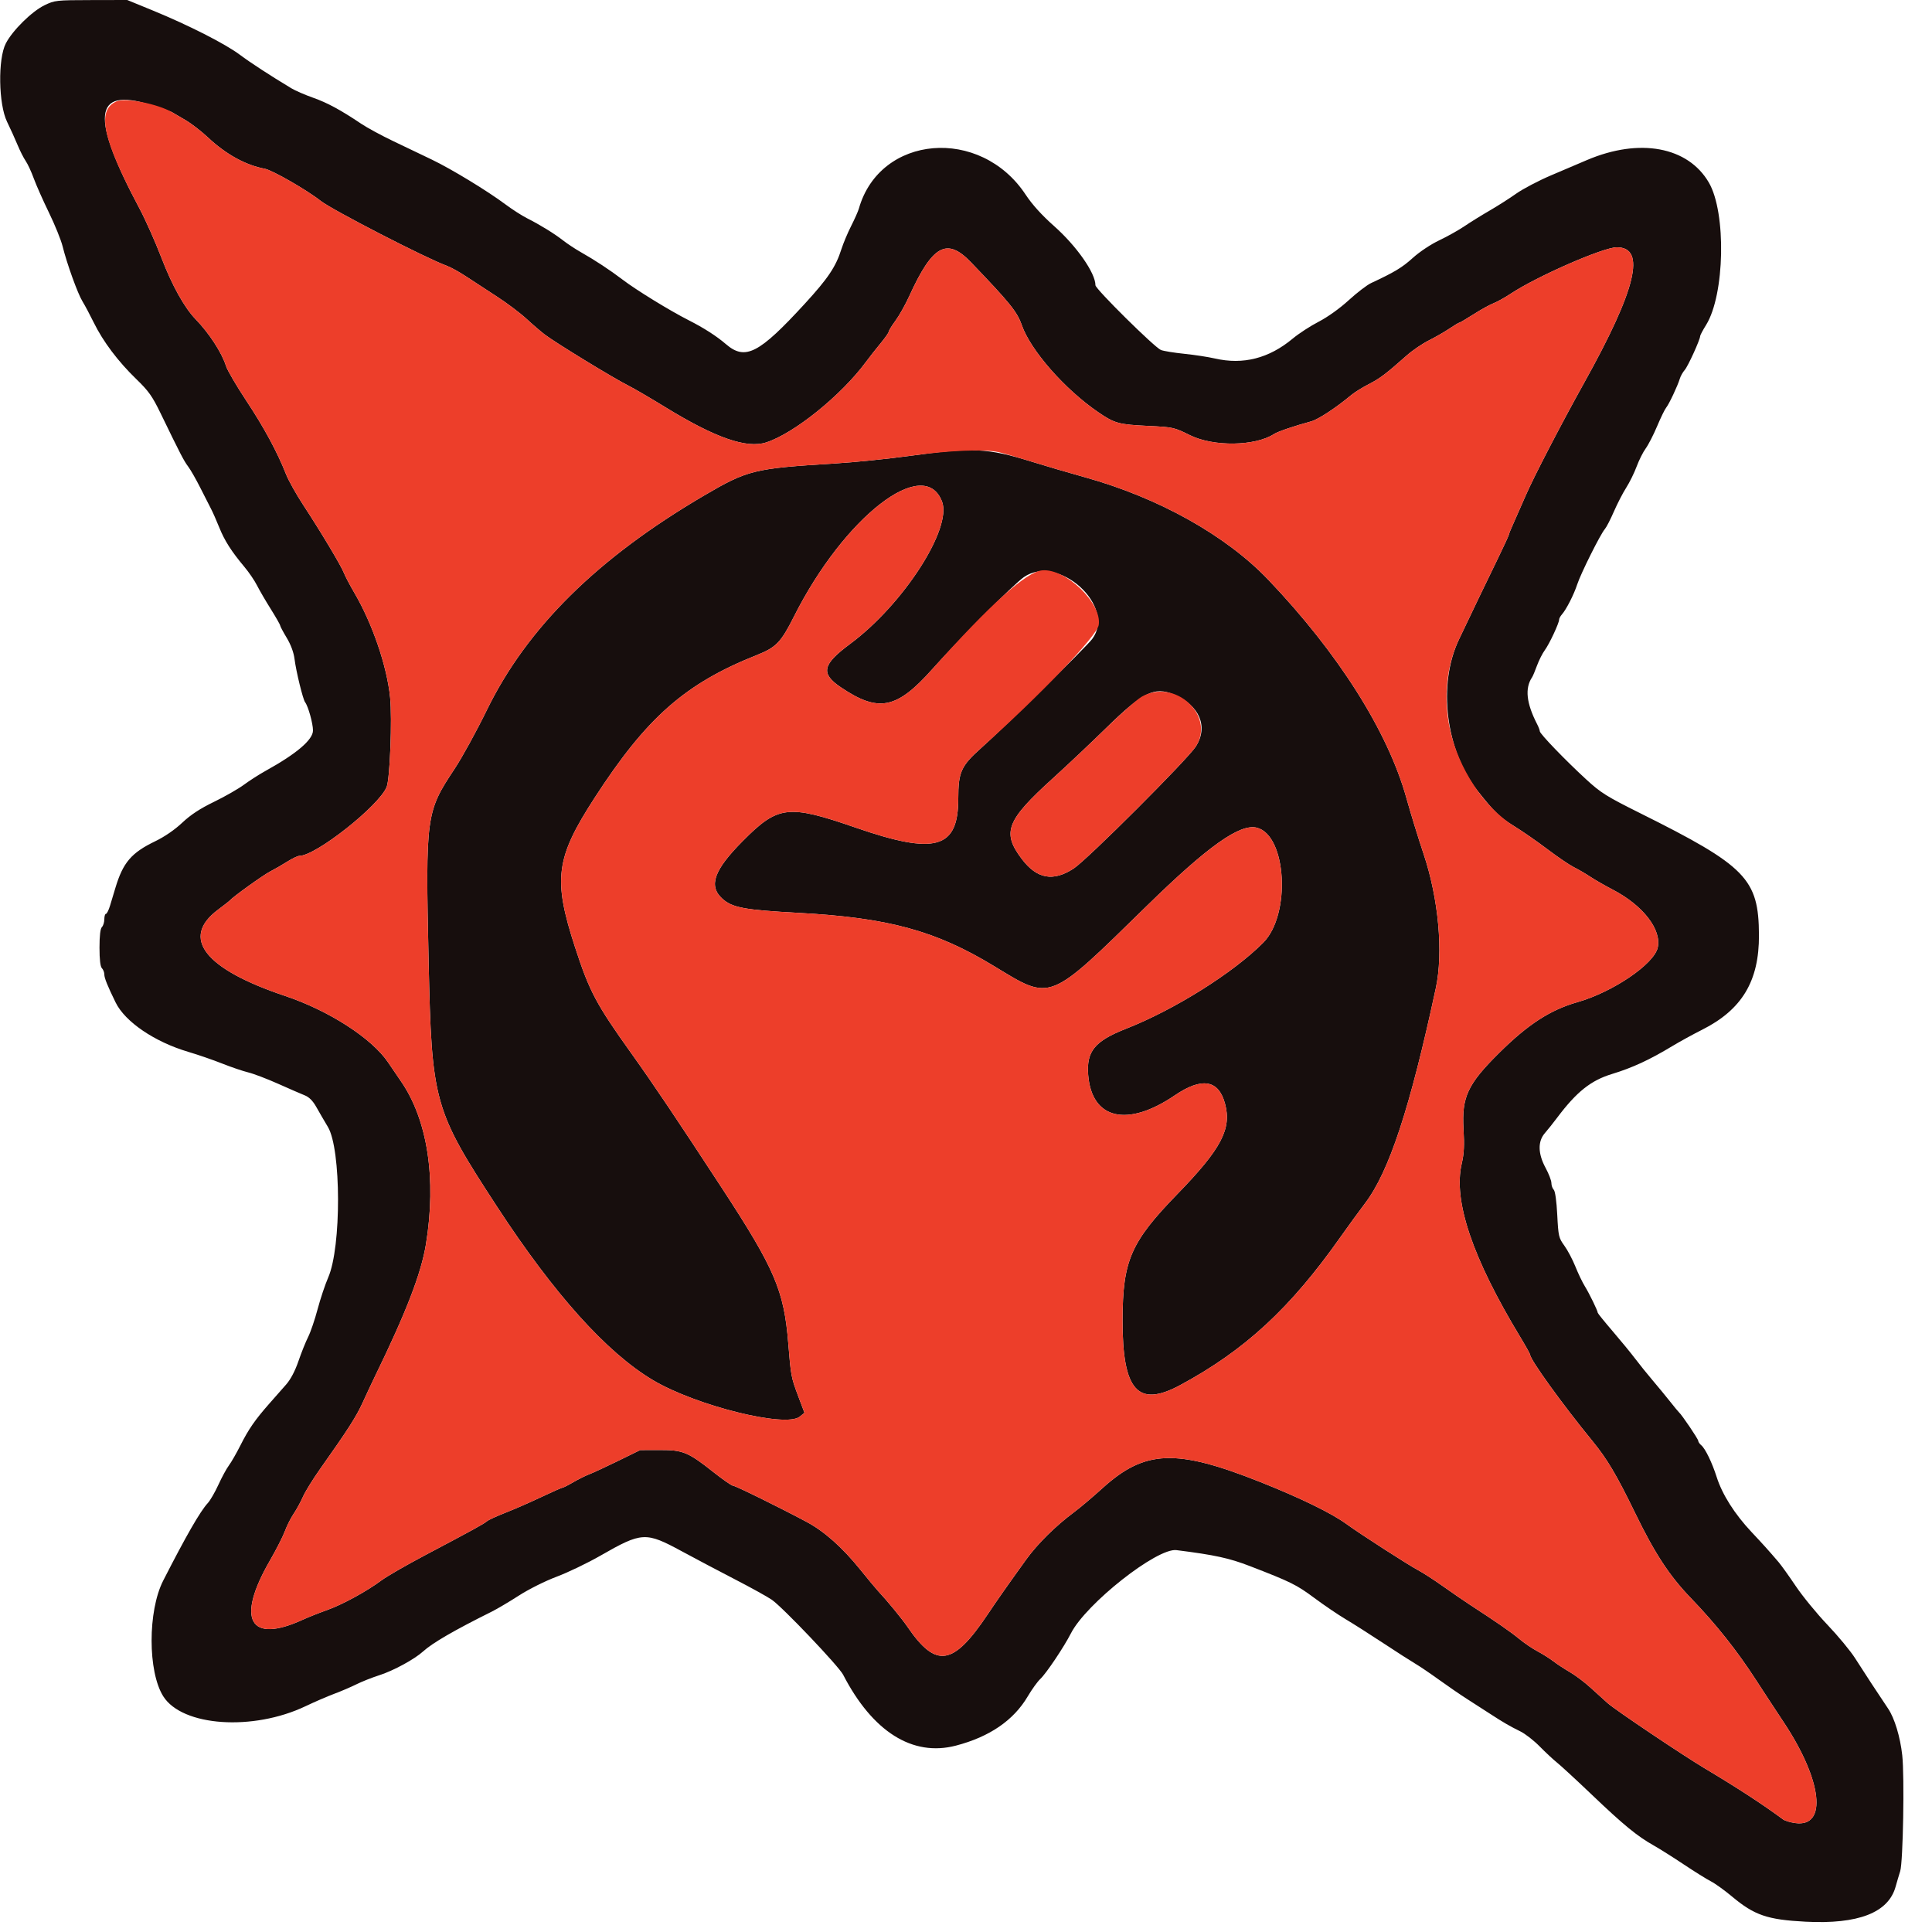 <svg id="svg" xmlns="http://www.w3.org/2000/svg" xmlns:xlink="http://www.w3.org/1999/xlink" width="400" height="400" viewBox="0, 0, 400,400"><g id="svgg"><path id="path0" d="M9.221 1.083 C 6.590 2.355,2.581 6.311,1.200 8.998 C -0.461 12.230,-0.311 21.567,1.460 25.208 C 2.154 26.634,3.131 28.790,3.632 30.000 C 4.132 31.210,4.890 32.706,5.315 33.324 C 5.741 33.942,6.494 35.566,6.990 36.933 C 7.486 38.300,8.899 41.484,10.129 44.009 C 11.360 46.534,12.635 49.680,12.962 51.000 C 13.854 54.604,16.100 60.824,17.080 62.404 C 17.557 63.172,18.610 65.150,19.421 66.800 C 21.343 70.713,24.440 74.829,28.201 78.469 C 30.780 80.965,31.531 82.023,33.265 85.600 C 37.353 94.034,38.068 95.415,38.959 96.596 C 39.459 97.258,40.591 99.240,41.477 101.000 C 42.362 102.760,43.370 104.740,43.717 105.400 C 44.063 106.060,44.817 107.770,45.393 109.200 C 46.500 111.951,47.890 114.128,50.627 117.400 C 51.548 118.500,52.708 120.207,53.206 121.193 C 53.704 122.180,54.986 124.383,56.056 126.089 C 57.125 127.795,58.000 129.328,58.001 129.496 C 58.002 129.663,58.611 130.810,59.356 132.045 C 60.219 133.477,60.808 135.071,60.981 136.445 C 61.304 139.018,62.722 144.813,63.170 145.391 C 63.804 146.210,64.800 149.780,64.800 151.234 C 64.800 153.156,61.414 156.044,55.000 159.591 C 53.680 160.322,51.655 161.618,50.500 162.473 C 49.345 163.327,46.555 164.922,44.300 166.016 C 41.401 167.423,39.473 168.691,37.717 170.344 C 36.164 171.806,34.067 173.244,32.117 174.184 C 27.202 176.554,25.472 178.579,23.900 183.800 C 23.569 184.900,23.067 186.565,22.785 187.500 C 22.503 188.435,22.121 189.200,21.936 189.200 C 21.751 189.200,21.600 189.704,21.600 190.320 C 21.600 190.936,21.375 191.665,21.100 191.940 C 20.771 192.269,20.600 193.725,20.600 196.199 C 20.600 198.673,20.771 200.130,21.100 200.459 C 21.375 200.735,21.600 201.317,21.600 201.754 C 21.600 202.487,22.261 204.125,23.939 207.551 C 25.905 211.567,32.011 215.714,39.000 217.781 C 40.980 218.367,44.130 219.453,46.000 220.196 C 47.870 220.939,50.300 221.764,51.400 222.031 C 52.500 222.297,55.290 223.360,57.600 224.392 C 59.910 225.424,62.392 226.503,63.115 226.789 C 63.992 227.136,64.776 227.924,65.467 229.155 C 66.037 230.170,67.129 232.048,67.893 233.328 C 70.653 237.948,70.695 258.181,67.958 264.471 C 67.319 265.940,66.327 268.910,65.752 271.071 C 65.178 273.232,64.299 275.810,63.799 276.800 C 63.299 277.790,62.396 280.040,61.793 281.800 C 61.093 283.841,60.171 285.595,59.248 286.642 C 58.452 287.545,56.866 289.345,55.725 290.642 C 52.793 293.975,51.459 295.905,49.768 299.264 C 48.956 300.876,47.887 302.737,47.394 303.398 C 46.900 304.059,45.921 305.860,45.219 307.400 C 44.517 308.940,43.527 310.650,43.018 311.200 C 41.441 312.905,38.518 317.991,33.789 327.253 C 30.580 333.540,30.587 346.111,33.803 351.205 C 37.739 357.440,52.376 358.448,63.292 353.236 C 65.112 352.367,67.776 351.216,69.214 350.678 C 70.652 350.140,72.722 349.253,73.814 348.706 C 74.906 348.159,77.060 347.307,78.600 346.813 C 81.481 345.888,85.834 343.517,87.600 341.910 C 89.540 340.145,94.056 337.527,101.800 333.677 C 102.900 333.130,105.431 331.633,107.424 330.350 C 109.485 329.023,112.868 327.333,115.268 326.431 C 117.590 325.559,121.651 323.607,124.292 322.094 C 132.922 317.150,133.663 317.111,141.200 321.197 C 143.950 322.688,148.900 325.302,152.200 327.007 C 155.500 328.711,158.920 330.605,159.800 331.215 C 162.063 332.785,173.647 344.960,174.559 346.729 C 180.654 358.542,188.936 363.752,197.904 361.414 C 204.881 359.595,209.869 356.174,212.795 351.200 C 213.637 349.770,214.803 348.153,215.387 347.608 C 216.615 346.459,220.266 341.019,221.727 338.160 C 224.868 332.013,239.562 320.430,243.576 320.937 C 251.545 321.945,254.486 322.585,258.800 324.251 C 267.269 327.523,268.429 328.097,272.123 330.844 C 274.146 332.348,277.060 334.326,278.600 335.239 C 280.140 336.152,283.650 338.384,286.400 340.199 C 289.150 342.013,292.120 343.919,293.000 344.434 C 293.880 344.948,296.106 346.456,297.947 347.785 C 299.788 349.113,302.398 350.904,303.747 351.764 C 305.096 352.624,307.190 353.973,308.400 354.760 C 311.239 356.609,312.588 357.393,314.800 358.480 C 315.790 358.966,317.579 360.362,318.776 361.582 C 319.973 362.802,321.593 364.311,322.376 364.935 C 323.159 365.559,326.435 368.583,329.656 371.655 C 336.145 377.844,338.972 380.163,342.339 382.059 C 343.583 382.759,346.409 384.541,348.620 386.017 C 350.832 387.494,353.352 389.065,354.220 389.508 C 355.089 389.952,357.066 391.374,358.613 392.670 C 363.224 396.533,365.938 397.460,373.824 397.866 C 384.733 398.428,390.976 396.001,392.465 390.618 C 392.711 389.728,393.140 388.279,393.418 387.397 C 394.014 385.511,394.325 367.771,393.839 363.400 C 393.415 359.577,392.248 355.730,390.913 353.749 C 388.846 350.682,385.810 346.047,384.078 343.316 C 383.131 341.822,380.556 338.710,378.357 336.400 C 376.157 334.090,373.208 330.490,371.803 328.400 C 370.398 326.310,368.786 324.060,368.221 323.400 C 366.201 321.039,365.053 319.762,362.644 317.199 C 359.126 313.454,356.578 309.435,355.419 305.800 C 354.466 302.812,353.062 299.915,352.231 299.226 C 351.884 298.938,351.600 298.522,351.600 298.302 C 351.600 297.939,348.179 292.878,347.611 292.400 C 347.480 292.290,346.662 291.300,345.793 290.200 C 344.925 289.100,343.295 287.120,342.172 285.800 C 341.049 284.480,339.426 282.466,338.565 281.325 C 337.704 280.184,335.605 277.623,333.900 275.634 C 332.195 273.646,330.800 271.922,330.800 271.805 C 330.800 271.400,329.047 267.797,328.128 266.314 C 327.622 265.497,326.738 263.654,326.163 262.217 C 325.588 260.781,324.562 258.839,323.883 257.903 C 322.719 256.296,322.636 255.936,322.411 251.506 C 322.266 248.660,321.981 246.621,321.686 246.326 C 321.419 246.059,321.200 245.430,321.200 244.929 C 321.200 244.428,320.660 243.020,320.000 241.800 C 318.407 238.855,318.353 236.313,319.848 234.600 C 320.424 233.940,321.571 232.500,322.397 231.400 C 326.420 226.044,329.372 223.692,333.751 222.356 C 337.991 221.063,341.497 219.442,346.218 216.592 C 347.767 215.657,350.545 214.133,352.391 213.205 C 360.658 209.048,364.220 203.123,364.174 193.600 C 364.119 181.956,361.543 179.312,339.600 168.374 C 332.601 164.885,331.451 164.165,328.400 161.363 C 324.082 157.397,318.806 151.921,318.800 151.400 C 318.797 151.180,318.563 150.550,318.279 150.000 C 316.005 145.596,315.667 142.480,317.216 140.200 C 317.365 139.980,317.818 138.900,318.221 137.800 C 318.624 136.700,319.354 135.260,319.842 134.600 C 320.768 133.349,322.800 129.009,322.800 128.282 C 322.800 128.051,323.052 127.579,323.360 127.231 C 324.288 126.186,325.848 123.128,326.552 120.977 C 327.292 118.712,331.366 110.559,332.265 109.543 C 332.584 109.182,333.429 107.544,334.143 105.903 C 334.856 104.263,336.005 102.038,336.696 100.960 C 337.387 99.882,338.353 97.920,338.843 96.600 C 339.332 95.280,340.179 93.593,340.724 92.851 C 341.269 92.109,342.332 90.039,343.086 88.251 C 343.840 86.463,344.684 84.730,344.961 84.400 C 345.538 83.713,347.341 79.888,347.790 78.400 C 347.956 77.850,348.413 77.040,348.805 76.600 C 349.475 75.847,352.000 70.304,352.000 69.585 C 352.000 69.402,352.552 68.365,353.228 67.278 C 357.105 61.040,357.437 44.048,353.802 37.800 C 349.479 30.369,339.457 28.510,328.600 33.123 C 327.060 33.778,323.692 35.212,321.115 36.311 C 318.538 37.409,315.298 39.110,313.915 40.090 C 312.532 41.070,310.050 42.652,308.400 43.607 C 306.750 44.561,304.410 46.013,303.200 46.834 C 301.990 47.655,299.637 48.972,297.971 49.761 C 296.241 50.580,293.895 52.142,292.503 53.402 C 290.304 55.392,288.704 56.357,283.867 58.609 C 283.024 59.001,280.939 60.600,279.233 62.161 C 277.387 63.851,274.877 65.647,273.030 66.600 C 271.324 67.480,268.909 69.049,267.664 70.088 C 262.732 74.200,257.390 75.568,251.525 74.220 C 250.136 73.900,247.290 73.465,245.200 73.252 C 243.110 73.039,240.933 72.685,240.363 72.466 C 239.083 71.974,226.800 59.833,226.800 59.060 C 226.800 56.522,222.900 50.944,218.229 46.800 C 215.689 44.547,213.704 42.351,212.342 40.291 C 202.979 26.124,182.165 27.878,177.818 43.200 C 177.662 43.750,176.941 45.370,176.216 46.800 C 175.492 48.230,174.585 50.390,174.201 51.600 C 173.050 55.230,171.432 57.643,166.660 62.847 C 157.126 73.243,154.296 74.695,150.289 71.247 C 148.356 69.584,145.724 67.895,142.600 66.310 C 138.704 64.335,131.752 60.068,128.948 57.932 C 126.299 55.914,123.155 53.844,120.200 52.174 C 119.100 51.552,117.480 50.482,116.600 49.795 C 114.759 48.357,111.843 46.561,109.087 45.168 C 108.035 44.635,106.045 43.357,104.665 42.327 C 100.907 39.521,93.464 34.993,89.400 33.042 C 87.420 32.091,83.820 30.368,81.400 29.212 C 78.980 28.057,76.010 26.447,74.800 25.634 C 70.528 22.764,67.767 21.270,64.794 20.223 C 63.141 19.640,61.131 18.767,60.327 18.282 C 55.761 15.527,51.901 13.014,49.661 11.338 C 46.636 9.073,39.031 5.205,31.670 2.186 L 26.340 -0.000 18.870 0.015 C 11.634 0.029,11.332 0.062,9.221 1.083 M30.971 21.637 C 33.187 22.318,35.270 23.032,35.600 23.224 C 35.930 23.416,37.190 24.154,38.400 24.864 C 39.610 25.573,41.680 27.168,43.000 28.407 C 46.773 31.950,50.832 34.192,54.834 34.942 C 56.396 35.236,63.610 39.383,66.378 41.580 C 68.723 43.440,88.283 53.511,92.483 55.020 C 93.299 55.313,95.134 56.328,96.561 57.276 C 97.988 58.224,100.831 60.080,102.878 61.400 C 104.925 62.720,107.680 64.794,109.000 66.009 C 110.320 67.224,112.030 68.693,112.800 69.273 C 115.195 71.076,126.973 78.270,130.128 79.857 C 131.268 80.430,134.720 82.445,137.800 84.335 C 148.100 90.656,154.574 92.912,158.637 91.598 C 164.432 89.723,174.181 81.854,179.291 74.927 C 180.011 73.951,181.365 72.229,182.300 71.100 C 183.235 69.971,184.000 68.881,184.000 68.677 C 184.000 68.474,184.632 67.446,185.404 66.394 C 186.177 65.342,187.452 63.068,188.239 61.341 C 193.075 50.723,196.030 49.096,201.026 54.300 C 209.122 62.733,210.575 64.530,211.550 67.317 C 213.376 72.539,220.438 80.589,227.336 85.312 C 230.779 87.670,231.571 87.888,237.800 88.187 C 242.879 88.432,243.079 88.477,246.388 90.113 C 251.242 92.513,259.875 92.389,263.768 89.863 C 264.561 89.349,267.901 88.211,271.445 87.248 C 272.925 86.846,276.575 84.450,279.800 81.765 C 280.460 81.215,282.080 80.211,283.400 79.533 C 285.724 78.339,286.876 77.468,291.307 73.548 C 292.458 72.530,294.504 71.143,295.854 70.466 C 297.204 69.789,299.120 68.687,300.112 68.017 C 301.104 67.348,302.019 66.800,302.146 66.800 C 302.272 66.800,303.596 66.021,305.088 65.070 C 306.579 64.118,308.430 63.095,309.200 62.796 C 309.970 62.497,311.590 61.596,312.800 60.794 C 318.196 57.215,331.949 51.200,334.738 51.200 C 340.861 51.200,338.780 59.865,328.013 79.200 C 323.243 87.765,317.499 98.842,315.878 102.600 C 315.024 104.580,313.892 107.150,313.363 108.312 C 312.833 109.473,312.400 110.543,312.400 110.689 C 312.400 110.834,311.213 113.394,309.761 116.377 C 307.212 121.616,305.480 125.220,302.060 132.400 C 297.630 141.701,299.298 155.337,305.887 163.687 C 309.432 168.180,310.485 169.196,313.548 171.083 C 315.226 172.117,318.310 174.258,320.400 175.841 C 322.490 177.424,324.950 179.093,325.867 179.551 C 326.784 180.008,328.314 180.901,329.267 181.533 C 330.220 182.166,332.304 183.362,333.897 184.190 C 340.163 187.447,344.047 192.454,343.213 196.200 C 342.455 199.600,333.925 205.395,326.600 207.484 C 320.944 209.098,316.369 212.063,310.379 218.000 C 303.848 224.472,302.612 227.122,303.006 233.800 C 303.203 237.146,303.114 238.853,302.633 240.925 C 300.846 248.622,304.817 260.386,314.742 276.800 C 315.873 278.670,316.799 280.327,316.799 280.482 C 316.802 281.494,323.575 290.877,329.662 298.303 C 332.756 302.077,334.678 305.319,338.581 313.348 C 342.595 321.605,345.651 326.269,350.015 330.800 C 355.326 336.314,359.625 341.727,363.676 348.000 C 364.883 349.870,367.437 353.764,369.352 356.654 C 377.281 368.623,378.382 378.364,371.701 377.448 C 370.680 377.308,369.543 376.970,369.175 376.697 C 365.052 373.636,359.662 370.122,353.000 366.151 C 348.426 363.425,334.452 354.039,332.837 352.608 C 332.087 351.943,330.492 350.500,329.292 349.400 C 328.092 348.300,326.178 346.860,325.040 346.200 C 323.902 345.540,322.347 344.521,321.585 343.936 C 320.823 343.351,319.356 342.426,318.325 341.881 C 317.294 341.336,315.584 340.176,314.525 339.304 C 312.742 337.835,309.896 335.864,304.400 332.292 C 303.190 331.505,300.670 329.775,298.800 328.448 C 296.930 327.120,294.589 325.605,293.597 325.082 C 291.573 324.014,281.565 317.569,278.800 315.553 C 275.694 313.288,269.283 310.158,260.995 306.860 C 243.510 299.901,237.050 300.148,228.260 308.111 C 226.247 309.935,223.610 312.163,222.400 313.062 C 218.576 315.904,214.788 319.646,212.456 322.886 C 208.587 328.261,206.454 331.300,204.515 334.200 C 197.341 344.932,193.808 345.484,187.875 336.800 C 186.738 335.135,183.692 331.429,181.800 329.407 C 181.360 328.937,179.682 326.918,178.070 324.921 C 174.396 320.366,170.664 317.051,167.025 315.106 C 161.404 312.103,152.251 307.600,151.766 307.600 C 151.493 307.600,149.679 306.342,147.735 304.805 C 142.446 300.624,141.411 300.198,136.574 300.210 L 132.547 300.221 127.974 302.461 C 125.458 303.693,122.770 304.940,122.000 305.231 C 121.230 305.522,119.737 306.265,118.682 306.880 C 117.628 307.496,116.638 307.999,116.482 307.998 C 116.327 307.996,114.310 308.889,112.000 309.981 C 109.690 311.074,106.361 312.527,104.601 313.211 C 102.842 313.895,101.132 314.686,100.801 314.969 C 100.143 315.531,98.030 316.691,87.800 322.101 C 84.060 324.079,80.100 326.366,79.000 327.183 C 75.896 329.489,70.894 332.217,67.668 333.364 C 66.055 333.937,63.801 334.833,62.660 335.356 C 51.627 340.402,48.822 335.316,55.891 323.085 C 57.190 320.838,58.583 318.100,58.988 317.000 C 59.393 315.900,60.210 314.280,60.805 313.400 C 61.400 312.520,62.267 310.932,62.733 309.871 C 63.199 308.810,64.800 306.220,66.290 304.116 C 72.024 296.018,73.767 293.299,75.083 290.400 C 75.832 288.750,76.971 286.320,77.614 285.000 C 84.081 271.731,87.200 263.655,88.184 257.631 C 90.407 244.020,88.523 231.795,82.970 223.800 C 82.359 222.920,81.189 221.201,80.370 219.981 C 77.017 214.981,68.129 209.246,59.000 206.189 C 42.336 200.610,37.337 194.183,45.129 188.353 C 46.378 187.418,47.490 186.546,47.600 186.414 C 48.210 185.683,54.520 181.155,55.930 180.436 C 56.842 179.970,58.437 179.052,59.473 178.395 C 60.509 177.738,61.636 177.200,61.978 177.200 C 65.368 177.198,78.463 166.860,80.056 162.927 C 80.734 161.253,81.212 148.839,80.769 144.400 C 80.126 137.965,77.126 129.166,73.404 122.800 C 72.439 121.150,71.451 119.273,71.208 118.630 C 70.665 117.192,66.354 109.989,62.801 104.584 C 61.349 102.375,59.738 99.495,59.221 98.184 C 57.396 93.559,54.684 88.539,51.018 83.000 C 48.979 79.920,47.082 76.680,46.802 75.800 C 45.906 72.983,43.341 69.033,40.500 66.094 C 38.179 63.693,35.620 59.096,33.436 53.400 C 32.171 50.100,30.127 45.510,28.896 43.200 C 18.719 24.113,19.302 18.054,30.971 21.637 M188.200 94.406 C 183.800 95.014,176.870 95.715,172.800 95.963 C 156.093 96.983,154.807 97.300,145.743 102.615 C 123.715 115.532,109.134 129.933,100.801 147.000 C 98.653 151.400,95.639 156.890,94.105 159.200 C 88.190 168.102,88.085 168.879,88.741 199.000 C 89.376 228.223,89.799 229.740,102.890 249.800 C 114.715 267.920,125.612 280.048,135.185 285.742 C 144.084 291.035,162.676 295.660,165.578 293.301 L 166.556 292.507 165.297 289.153 C 163.800 285.163,163.748 284.892,163.202 278.118 C 162.322 267.192,160.422 262.745,149.479 246.000 C 140.141 231.710,135.295 224.500,130.794 218.200 C 123.407 207.862,122.056 205.319,119.067 196.144 C 114.463 182.007,115.029 177.661,123.096 165.200 C 133.885 148.536,141.853 141.521,156.697 135.623 C 160.686 134.037,161.690 132.998,164.366 127.677 C 174.759 107.015,191.331 94.136,195.037 103.842 C 197.168 109.421,186.998 125.169,176.000 133.322 C 170.236 137.595,169.846 139.440,174.101 142.308 C 181.890 147.559,185.640 146.822,192.969 138.600 C 198.560 132.328,209.881 120.947,211.979 119.489 C 219.085 114.551,231.207 125.531,226.125 132.301 C 224.900 133.934,207.984 150.536,203.094 154.907 C 198.973 158.589,198.400 159.862,198.400 165.339 C 198.400 175.731,193.687 177.069,177.187 171.362 C 163.164 166.512,161.103 166.754,153.799 174.108 C 147.781 180.167,146.629 183.428,149.570 186.080 C 151.612 187.921,154.158 188.396,165.200 188.992 C 183.921 190.004,193.692 192.660,205.836 200.039 C 217.773 207.292,216.917 207.629,237.400 187.591 C 250.055 175.211,256.699 170.486,260.211 171.367 C 266.388 172.917,267.314 189.361,261.551 195.159 C 255.316 201.432,243.168 209.050,233.087 213.009 C 226.642 215.540,224.904 217.674,225.297 222.576 C 226.033 231.739,233.372 233.474,243.192 226.805 C 248.834 222.974,252.289 223.537,253.629 228.506 C 255.037 233.723,252.858 237.858,243.781 247.200 C 234.109 257.155,232.445 260.969,232.414 273.265 C 232.377 287.904,235.560 291.511,244.338 286.777 C 257.729 279.556,267.121 270.885,277.515 256.142 C 279.089 253.910,281.383 250.760,282.612 249.142 C 287.608 242.567,291.923 229.453,297.268 204.600 C 298.856 197.218,297.839 186.037,294.739 176.800 C 293.668 173.610,292.063 168.390,291.173 165.200 C 287.326 151.422,277.074 135.221,262.600 120.048 C 253.819 110.842,239.904 103.064,224.600 98.808 C 221.300 97.890,216.350 96.439,213.600 95.584 C 204.480 92.749,201.270 92.600,188.200 94.406 M243.013 143.780 C 248.332 146.002,250.215 150.412,247.604 154.530 C 245.923 157.180,225.099 177.986,222.296 179.815 C 218.038 182.593,214.677 181.974,211.547 177.834 C 207.396 172.341,208.343 169.888,218.000 161.130 C 220.970 158.437,225.920 153.764,229.000 150.748 C 236.616 143.288,238.999 142.103,243.013 143.780 " stroke="none" fill="#170e0d" fill-rule="evenodd"></path><path id="path1" d="M24.131 20.983 C 19.928 22.812,21.208 28.782,28.896 43.200 C 30.127 45.510,32.171 50.100,33.436 53.400 C 35.620 59.096,38.179 63.693,40.500 66.094 C 43.341 69.033,45.906 72.983,46.802 75.800 C 47.082 76.680,48.979 79.920,51.018 83.000 C 54.684 88.539,57.396 93.559,59.221 98.184 C 59.738 99.495,61.349 102.375,62.801 104.584 C 66.354 109.989,70.665 117.192,71.208 118.630 C 71.451 119.273,72.439 121.150,73.404 122.800 C 77.126 129.166,80.126 137.965,80.769 144.400 C 81.212 148.839,80.734 161.253,80.056 162.927 C 78.463 166.860,65.368 177.198,61.978 177.200 C 61.636 177.200,60.509 177.738,59.473 178.395 C 58.437 179.052,56.842 179.970,55.930 180.436 C 54.520 181.155,48.210 185.683,47.600 186.414 C 47.490 186.546,46.378 187.418,45.129 188.353 C 37.337 194.183,42.336 200.610,59.000 206.189 C 68.129 209.246,77.017 214.981,80.370 219.981 C 81.189 221.201,82.359 222.920,82.970 223.800 C 88.523 231.795,90.407 244.020,88.184 257.631 C 87.200 263.655,84.081 271.731,77.614 285.000 C 76.971 286.320,75.832 288.750,75.083 290.400 C 73.767 293.299,72.024 296.018,66.290 304.116 C 64.800 306.220,63.199 308.810,62.733 309.871 C 62.267 310.932,61.400 312.520,60.805 313.400 C 60.210 314.280,59.393 315.900,58.988 317.000 C 58.583 318.100,57.190 320.838,55.891 323.085 C 48.822 335.316,51.627 340.402,62.660 335.356 C 63.801 334.833,66.055 333.937,67.668 333.364 C 70.894 332.217,75.896 329.489,79.000 327.183 C 80.100 326.366,84.060 324.079,87.800 322.101 C 98.030 316.691,100.143 315.531,100.801 314.969 C 101.132 314.686,102.842 313.895,104.601 313.211 C 106.361 312.527,109.690 311.074,112.000 309.981 C 114.310 308.889,116.327 307.996,116.482 307.998 C 116.638 307.999,117.628 307.496,118.682 306.880 C 119.737 306.265,121.230 305.522,122.000 305.231 C 122.770 304.940,125.458 303.693,127.974 302.461 L 132.547 300.221 136.574 300.210 C 141.411 300.198,142.446 300.624,147.735 304.805 C 149.679 306.342,151.493 307.600,151.766 307.600 C 152.251 307.600,161.404 312.103,167.025 315.106 C 170.664 317.051,174.396 320.366,178.070 324.921 C 179.682 326.918,181.360 328.937,181.800 329.407 C 183.692 331.429,186.738 335.135,187.875 336.800 C 193.808 345.484,197.341 344.932,204.515 334.200 C 206.454 331.300,208.587 328.261,212.456 322.886 C 214.788 319.646,218.576 315.904,222.400 313.062 C 223.610 312.163,226.247 309.935,228.260 308.111 C 237.050 300.148,243.510 299.901,260.995 306.860 C 269.283 310.158,275.694 313.288,278.800 315.553 C 281.565 317.569,291.573 324.014,293.597 325.082 C 294.589 325.605,296.930 327.120,298.800 328.448 C 300.670 329.775,303.190 331.505,304.400 332.292 C 309.896 335.864,312.742 337.835,314.525 339.304 C 315.584 340.176,317.294 341.336,318.325 341.881 C 319.356 342.426,320.823 343.351,321.585 343.936 C 322.347 344.521,323.902 345.540,325.040 346.200 C 326.178 346.860,328.092 348.300,329.292 349.400 C 330.492 350.500,332.087 351.943,332.837 352.608 C 334.452 354.039,348.426 363.425,353.000 366.151 C 359.662 370.122,365.052 373.636,369.175 376.697 C 369.543 376.970,370.680 377.308,371.701 377.448 C 378.382 378.364,377.281 368.623,369.352 356.654 C 367.437 353.764,364.883 349.870,363.676 348.000 C 359.625 341.727,355.326 336.314,350.015 330.800 C 345.651 326.269,342.595 321.605,338.581 313.348 C 334.678 305.319,332.756 302.077,329.662 298.303 C 323.575 290.877,316.802 281.494,316.799 280.482 C 316.799 280.327,315.873 278.670,314.742 276.800 C 304.817 260.386,300.846 248.622,302.633 240.925 C 303.114 238.853,303.203 237.146,303.006 233.800 C 302.612 227.122,303.848 224.472,310.379 218.000 C 316.369 212.063,320.944 209.098,326.600 207.484 C 333.925 205.395,342.455 199.600,343.213 196.200 C 344.047 192.454,340.163 187.447,333.897 184.190 C 332.304 183.362,330.220 182.166,329.267 181.533 C 328.314 180.901,326.784 180.008,325.867 179.551 C 324.950 179.093,322.490 177.424,320.400 175.841 C 318.310 174.258,315.226 172.117,313.548 171.083 C 307.306 167.238,301.924 159.099,300.179 150.868 C 298.822 144.465,299.505 137.764,302.060 132.400 C 305.480 125.220,307.212 121.616,309.761 116.377 C 311.213 113.394,312.400 110.834,312.400 110.689 C 312.400 110.543,312.833 109.473,313.363 108.312 C 313.892 107.150,315.024 104.580,315.878 102.600 C 317.499 98.842,323.243 87.765,328.013 79.200 C 338.780 59.865,340.861 51.200,334.738 51.200 C 331.949 51.200,318.196 57.215,312.800 60.794 C 311.590 61.596,309.970 62.497,309.200 62.796 C 308.430 63.095,306.579 64.118,305.088 65.070 C 303.596 66.021,302.272 66.800,302.146 66.800 C 302.019 66.800,301.104 67.348,300.112 68.017 C 299.120 68.687,297.204 69.789,295.854 70.466 C 294.504 71.143,292.458 72.530,291.307 73.548 C 286.876 77.468,285.724 78.339,283.400 79.533 C 282.080 80.211,280.460 81.215,279.800 81.765 C 276.575 84.450,272.925 86.846,271.445 87.248 C 267.901 88.211,264.561 89.349,263.768 89.863 C 259.875 92.389,251.242 92.513,246.388 90.113 C 243.079 88.477,242.879 88.432,237.800 88.187 C 231.571 87.888,230.779 87.670,227.336 85.312 C 220.438 80.589,213.376 72.539,211.550 67.317 C 210.575 64.530,209.122 62.733,201.026 54.300 C 196.030 49.096,193.075 50.723,188.239 61.341 C 187.452 63.068,186.177 65.342,185.404 66.394 C 184.632 67.446,184.000 68.474,184.000 68.677 C 184.000 68.881,183.235 69.971,182.300 71.100 C 181.365 72.229,180.011 73.951,179.291 74.927 C 174.181 81.854,164.432 89.723,158.637 91.598 C 154.574 92.912,148.100 90.656,137.800 84.335 C 134.720 82.445,131.268 80.430,130.128 79.857 C 126.973 78.270,115.195 71.076,112.800 69.273 C 112.030 68.693,110.320 67.224,109.000 66.009 C 107.680 64.794,104.925 62.720,102.878 61.400 C 100.831 60.080,97.988 58.224,96.561 57.276 C 95.134 56.328,93.299 55.313,92.483 55.020 C 88.283 53.511,68.723 43.440,66.378 41.580 C 63.610 39.383,56.396 35.236,54.834 34.942 C 50.832 34.192,46.773 31.950,43.000 28.407 C 41.680 27.168,39.610 25.573,38.400 24.864 C 37.190 24.154,35.930 23.416,35.600 23.224 C 32.617 21.486,25.964 20.186,24.131 20.983 M206.800 93.625 C 207.790 93.848,210.850 94.729,213.600 95.584 C 216.350 96.439,221.300 97.890,224.600 98.808 C 239.904 103.064,253.819 110.842,262.600 120.048 C 277.074 135.221,287.326 151.422,291.173 165.200 C 292.063 168.390,293.668 173.610,294.739 176.800 C 297.839 186.037,298.856 197.218,297.268 204.600 C 291.923 229.453,287.608 242.567,282.612 249.142 C 281.383 250.760,279.089 253.910,277.515 256.142 C 267.121 270.885,257.729 279.556,244.338 286.777 C 235.560 291.511,232.377 287.904,232.414 273.265 C 232.445 260.969,234.109 257.155,243.781 247.200 C 252.858 237.858,255.037 233.723,253.629 228.506 C 252.289 223.537,248.834 222.974,243.192 226.805 C 233.372 233.474,226.033 231.739,225.297 222.576 C 224.904 217.674,226.642 215.540,233.087 213.009 C 243.168 209.050,255.316 201.432,261.551 195.159 C 267.314 189.361,266.388 172.917,260.211 171.367 C 256.699 170.486,250.055 175.211,237.400 187.591 C 216.917 207.629,217.773 207.292,205.836 200.039 C 193.692 192.660,183.921 190.004,165.200 188.992 C 154.158 188.396,151.612 187.921,149.570 186.080 C 146.629 183.428,147.781 180.167,153.799 174.108 C 161.103 166.754,163.164 166.512,177.187 171.362 C 193.687 177.069,198.400 175.731,198.400 165.339 C 198.400 159.862,198.973 158.589,203.094 154.907 C 215.462 143.854,227.108 131.675,227.476 129.410 C 228.201 124.943,220.716 117.676,215.809 118.083 C 212.508 118.356,205.009 125.092,192.969 138.600 C 185.640 146.822,181.890 147.559,174.101 142.308 C 169.846 139.440,170.236 137.595,176.000 133.322 C 186.998 125.169,197.168 109.421,195.037 103.842 C 191.331 94.136,174.759 107.015,164.366 127.677 C 161.690 132.998,160.686 134.037,156.697 135.623 C 141.853 141.521,133.885 148.536,123.096 165.200 C 115.029 177.661,114.463 182.007,119.067 196.144 C 122.056 205.319,123.407 207.862,130.794 218.200 C 135.295 224.500,140.141 231.710,149.479 246.000 C 160.422 262.745,162.322 267.192,163.202 278.118 C 163.748 284.892,163.800 285.163,165.297 289.153 L 166.556 292.507 165.578 293.301 C 162.676 295.660,144.084 291.035,135.185 285.742 C 125.612 280.048,114.715 267.920,102.890 249.800 C 89.799 229.740,89.376 228.223,88.741 199.000 C 88.085 168.879,88.190 168.102,94.105 159.200 C 95.639 156.890,98.653 151.400,100.801 147.000 C 109.134 129.933,123.715 115.532,145.743 102.615 C 154.807 97.300,156.093 96.983,172.800 95.963 C 176.870 95.715,183.800 95.014,188.200 94.406 C 196.603 93.245,203.774 92.944,206.800 93.625 M236.400 144.236 C 235.410 144.800,232.080 147.731,229.000 150.748 C 225.920 153.764,220.970 158.437,218.000 161.130 C 208.343 169.888,207.396 172.341,211.547 177.834 C 214.677 181.974,218.038 182.593,222.296 179.815 C 225.099 177.986,245.923 157.180,247.604 154.530 C 251.673 148.113,243.221 140.347,236.400 144.236 " stroke="none" fill="#ed3e2a" fill-rule="evenodd"></path></g></svg>